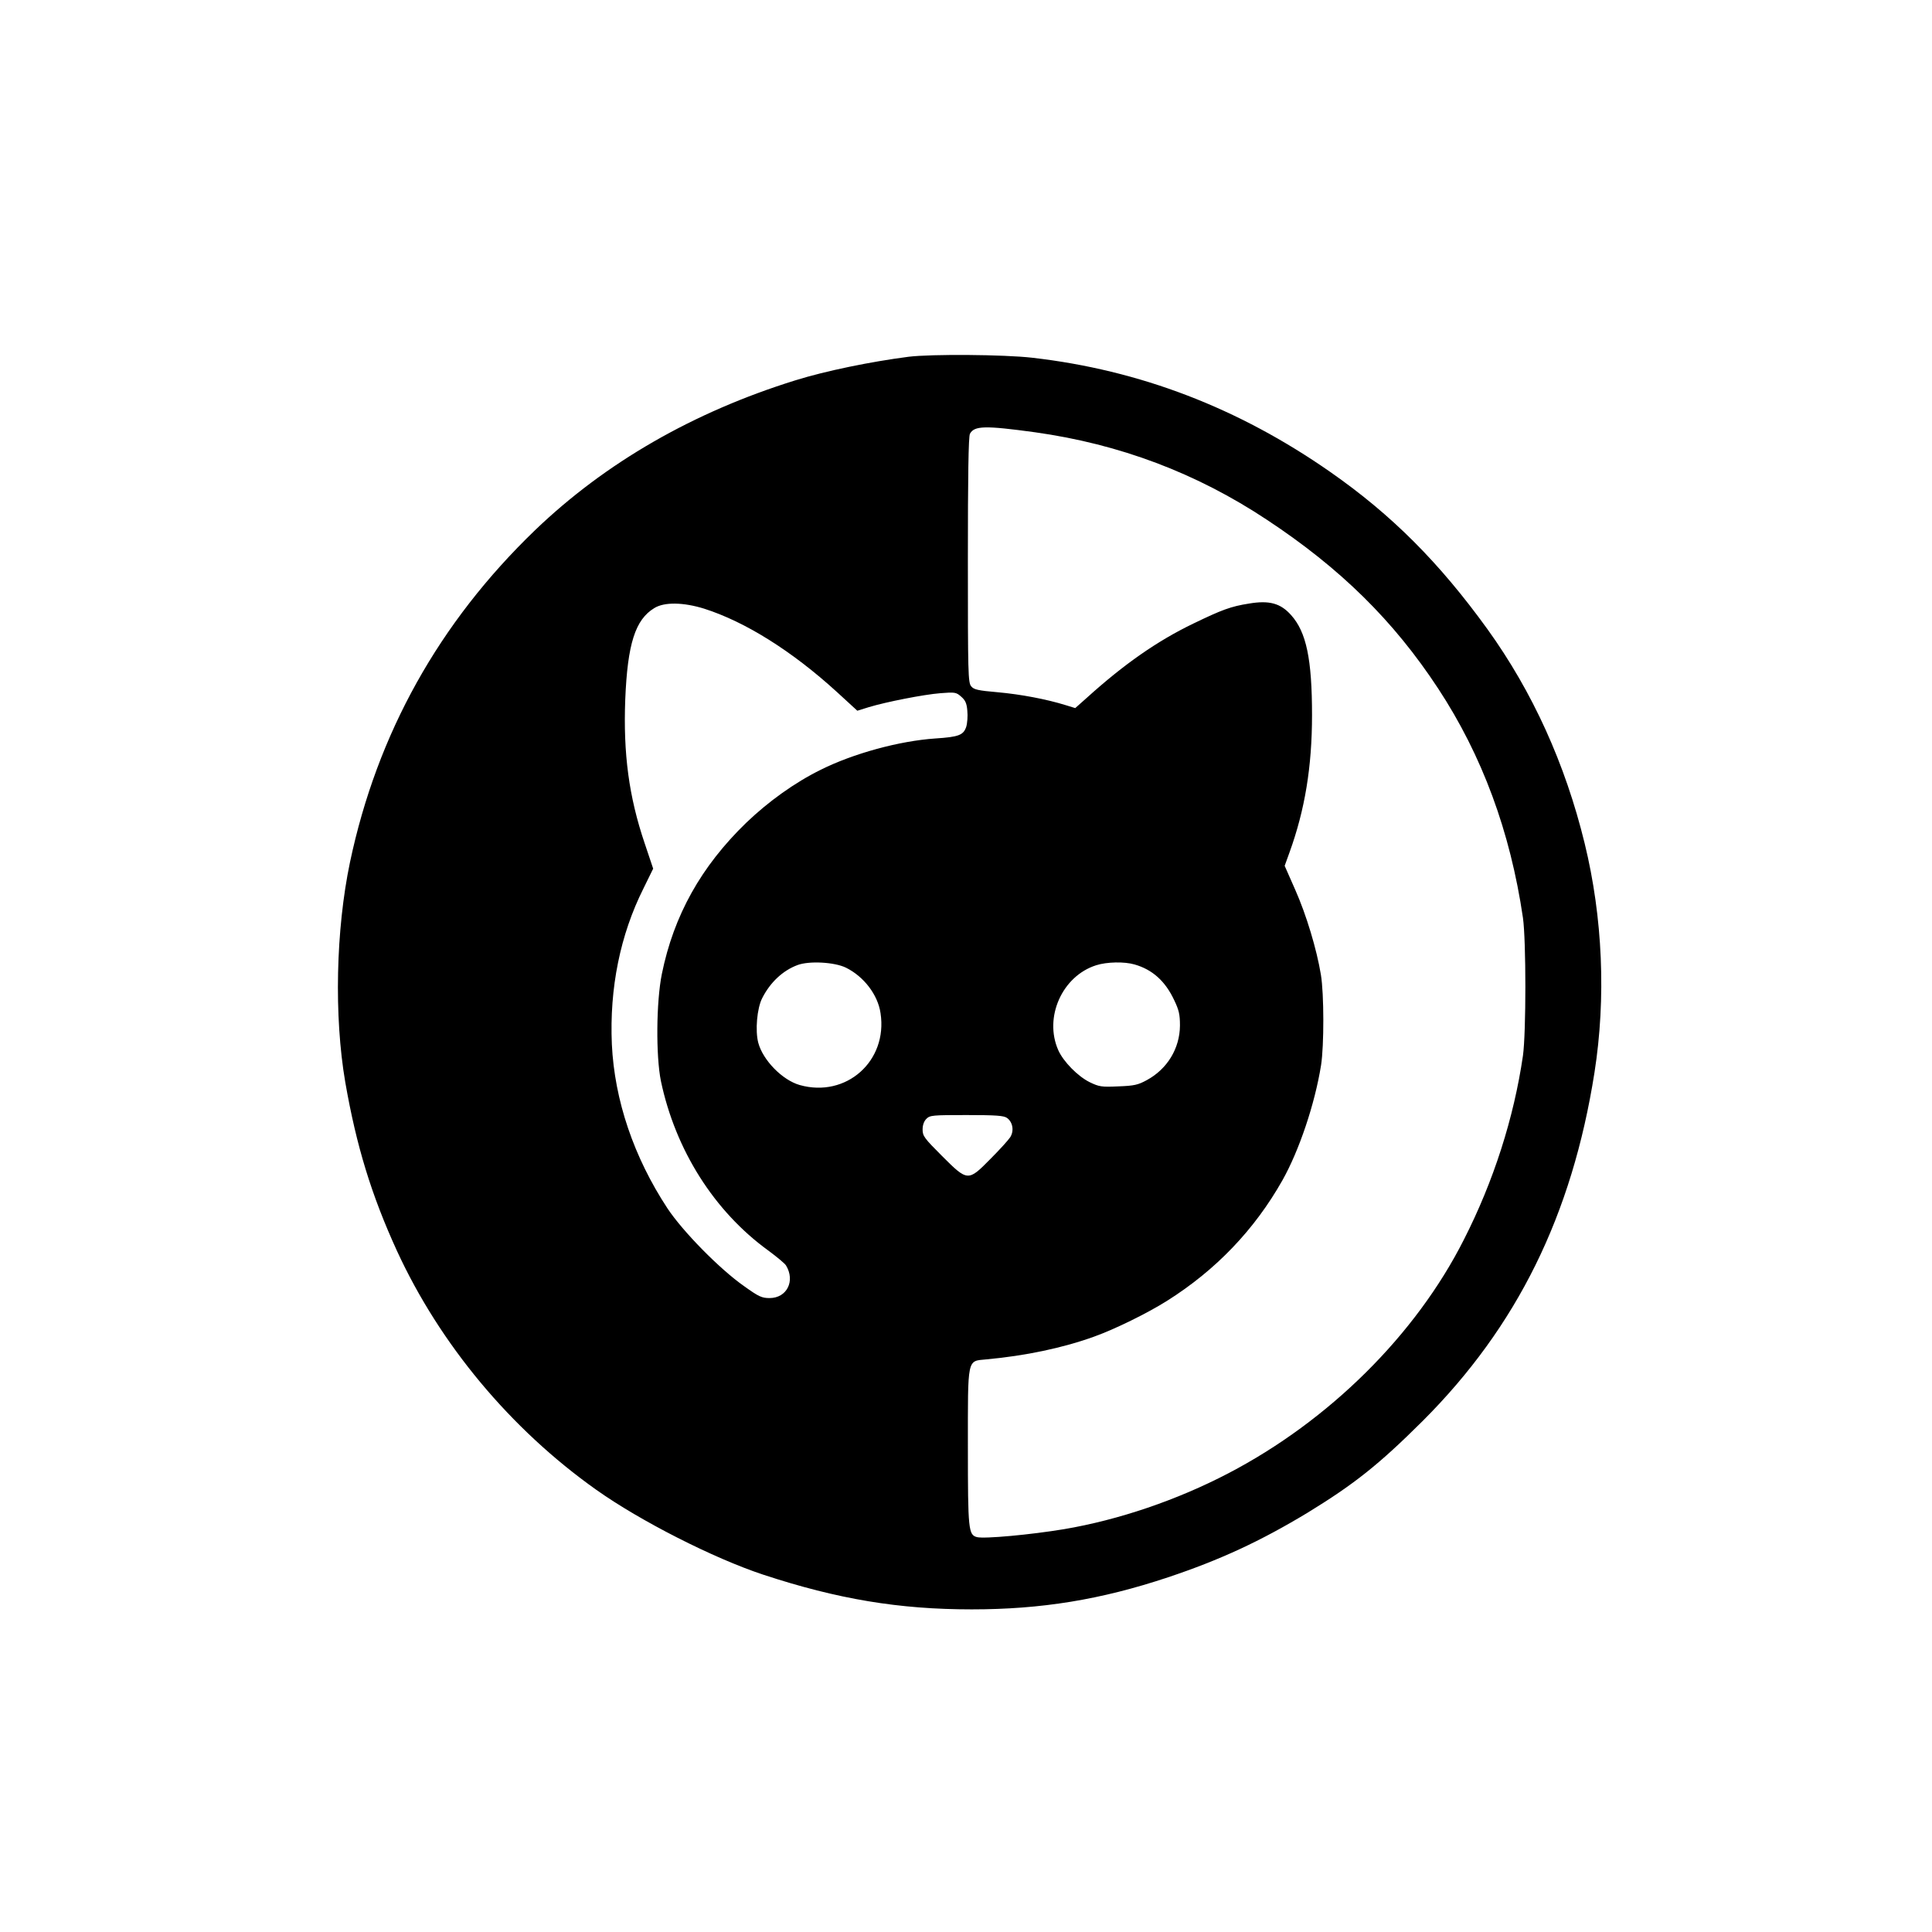 <?xml version="1.0" standalone="no"?>
<!DOCTYPE svg PUBLIC "-//W3C//DTD SVG 20010904//EN"
 "http://www.w3.org/TR/2001/REC-SVG-20010904/DTD/svg10.dtd">
<svg version="1.0" xmlns="http://www.w3.org/2000/svg"
 width="1024pt" height="1024pt" viewBox="0 0 1024 1024"
 preserveAspectRatio="xMidYMid meet">
<g transform="translate(0,1024) scale(0.1,-0.1)"
fill="#000000" stroke="none">
<path d="M4815 8349 c-201 -26 -440 -75 -600 -125 -540 -168 -1006 -436 -1379
-794 -509 -490 -837 -1078 -981 -1760 -75 -358 -85 -816 -25 -1166 59 -339
139 -599 274 -894 228 -495 602 -944 1056 -1266 234 -166 622 -363 885 -450
395 -130 720 -184 1105 -184 369 0 684 51 1041 170 275 92 487 190 739 342
248 152 378 255 611 487 500 500 791 1090 910 1846 62 395 44 822 -52 1215
-103 422 -276 803 -515 1135 -255 353 -507 606 -834 834 -486 339 -1009 540
-1580 605 -148 17 -534 20 -655 5z m670 -400 c450 -63 856 -216 1230 -464 389
-257 671 -534 908 -895 233 -355 382 -758 449 -1215 17 -120 17 -608 0 -730
-48 -329 -155 -665 -313 -975 -255 -505 -714 -960 -1249 -1239 -272 -142 -581
-247 -871 -296 -175 -29 -421 -52 -461 -42 -45 12 -48 38 -48 474 0 482 -5
458 97 468 208 19 408 61 573 121 109 39 282 124 385 189 259 163 464 377 612
639 88 156 172 404 205 611 16 103 16 377 -1 479 -22 134 -77 317 -136 450
l-56 127 26 72 c81 224 119 452 119 727 0 296 -30 440 -111 530 -56 63 -116
79 -223 61 -96 -15 -144 -33 -295 -106 -191 -92 -367 -215 -563 -392 l-63 -56
-52 16 c-100 31 -236 57 -359 68 -104 9 -126 14 -140 31 -17 19 -18 66 -18
670 0 440 3 656 11 669 23 43 81 44 344 8z m-1753 -935 c217 -69 465 -224 703
-441 l109 -100 61 19 c93 28 291 67 380 74 76 6 83 5 109 -18 22 -19 30 -35
33 -75 3 -28 0 -67 -6 -86 -15 -43 -39 -53 -163 -61 -192 -13 -436 -80 -608
-166 -138 -68 -277 -168 -394 -280 -240 -232 -385 -492 -448 -802 -30 -148
-32 -435 -5 -568 77 -365 282 -690 569 -898 46 -34 88 -69 94 -79 50 -82 5
-173 -87 -173 -41 0 -57 7 -135 63 -130 91 -325 290 -406 412 -179 272 -281
574 -295 870 -13 297 44 580 168 827 l51 104 -45 134 c-84 248 -114 476 -103
763 12 294 53 423 154 484 53 33 154 31 264 -3z m752 -1903 c95 -47 169 -144
183 -241 39 -254 -182 -450 -428 -381 -92 26 -195 131 -220 224 -17 64 -7 183
21 237 42 83 109 146 187 175 61 23 196 16 257 -14z m1530 17 c94 -27 162 -88
209 -188 26 -54 31 -77 31 -136 -1 -121 -67 -230 -176 -289 -46 -25 -66 -30
-151 -33 -89 -4 -101 -2 -151 22 -63 31 -140 109 -167 170 -77 174 21 393 201
450 56 18 150 20 204 4z m-677 -813 c31 -22 39 -69 17 -103 -10 -15 -56 -66
-104 -114 -119 -121 -121 -121 -257 15 -94 94 -103 106 -103 140 0 24 7 44 20
57 19 19 33 20 213 20 155 0 197 -3 214 -15z"/>
</g>
</svg>
